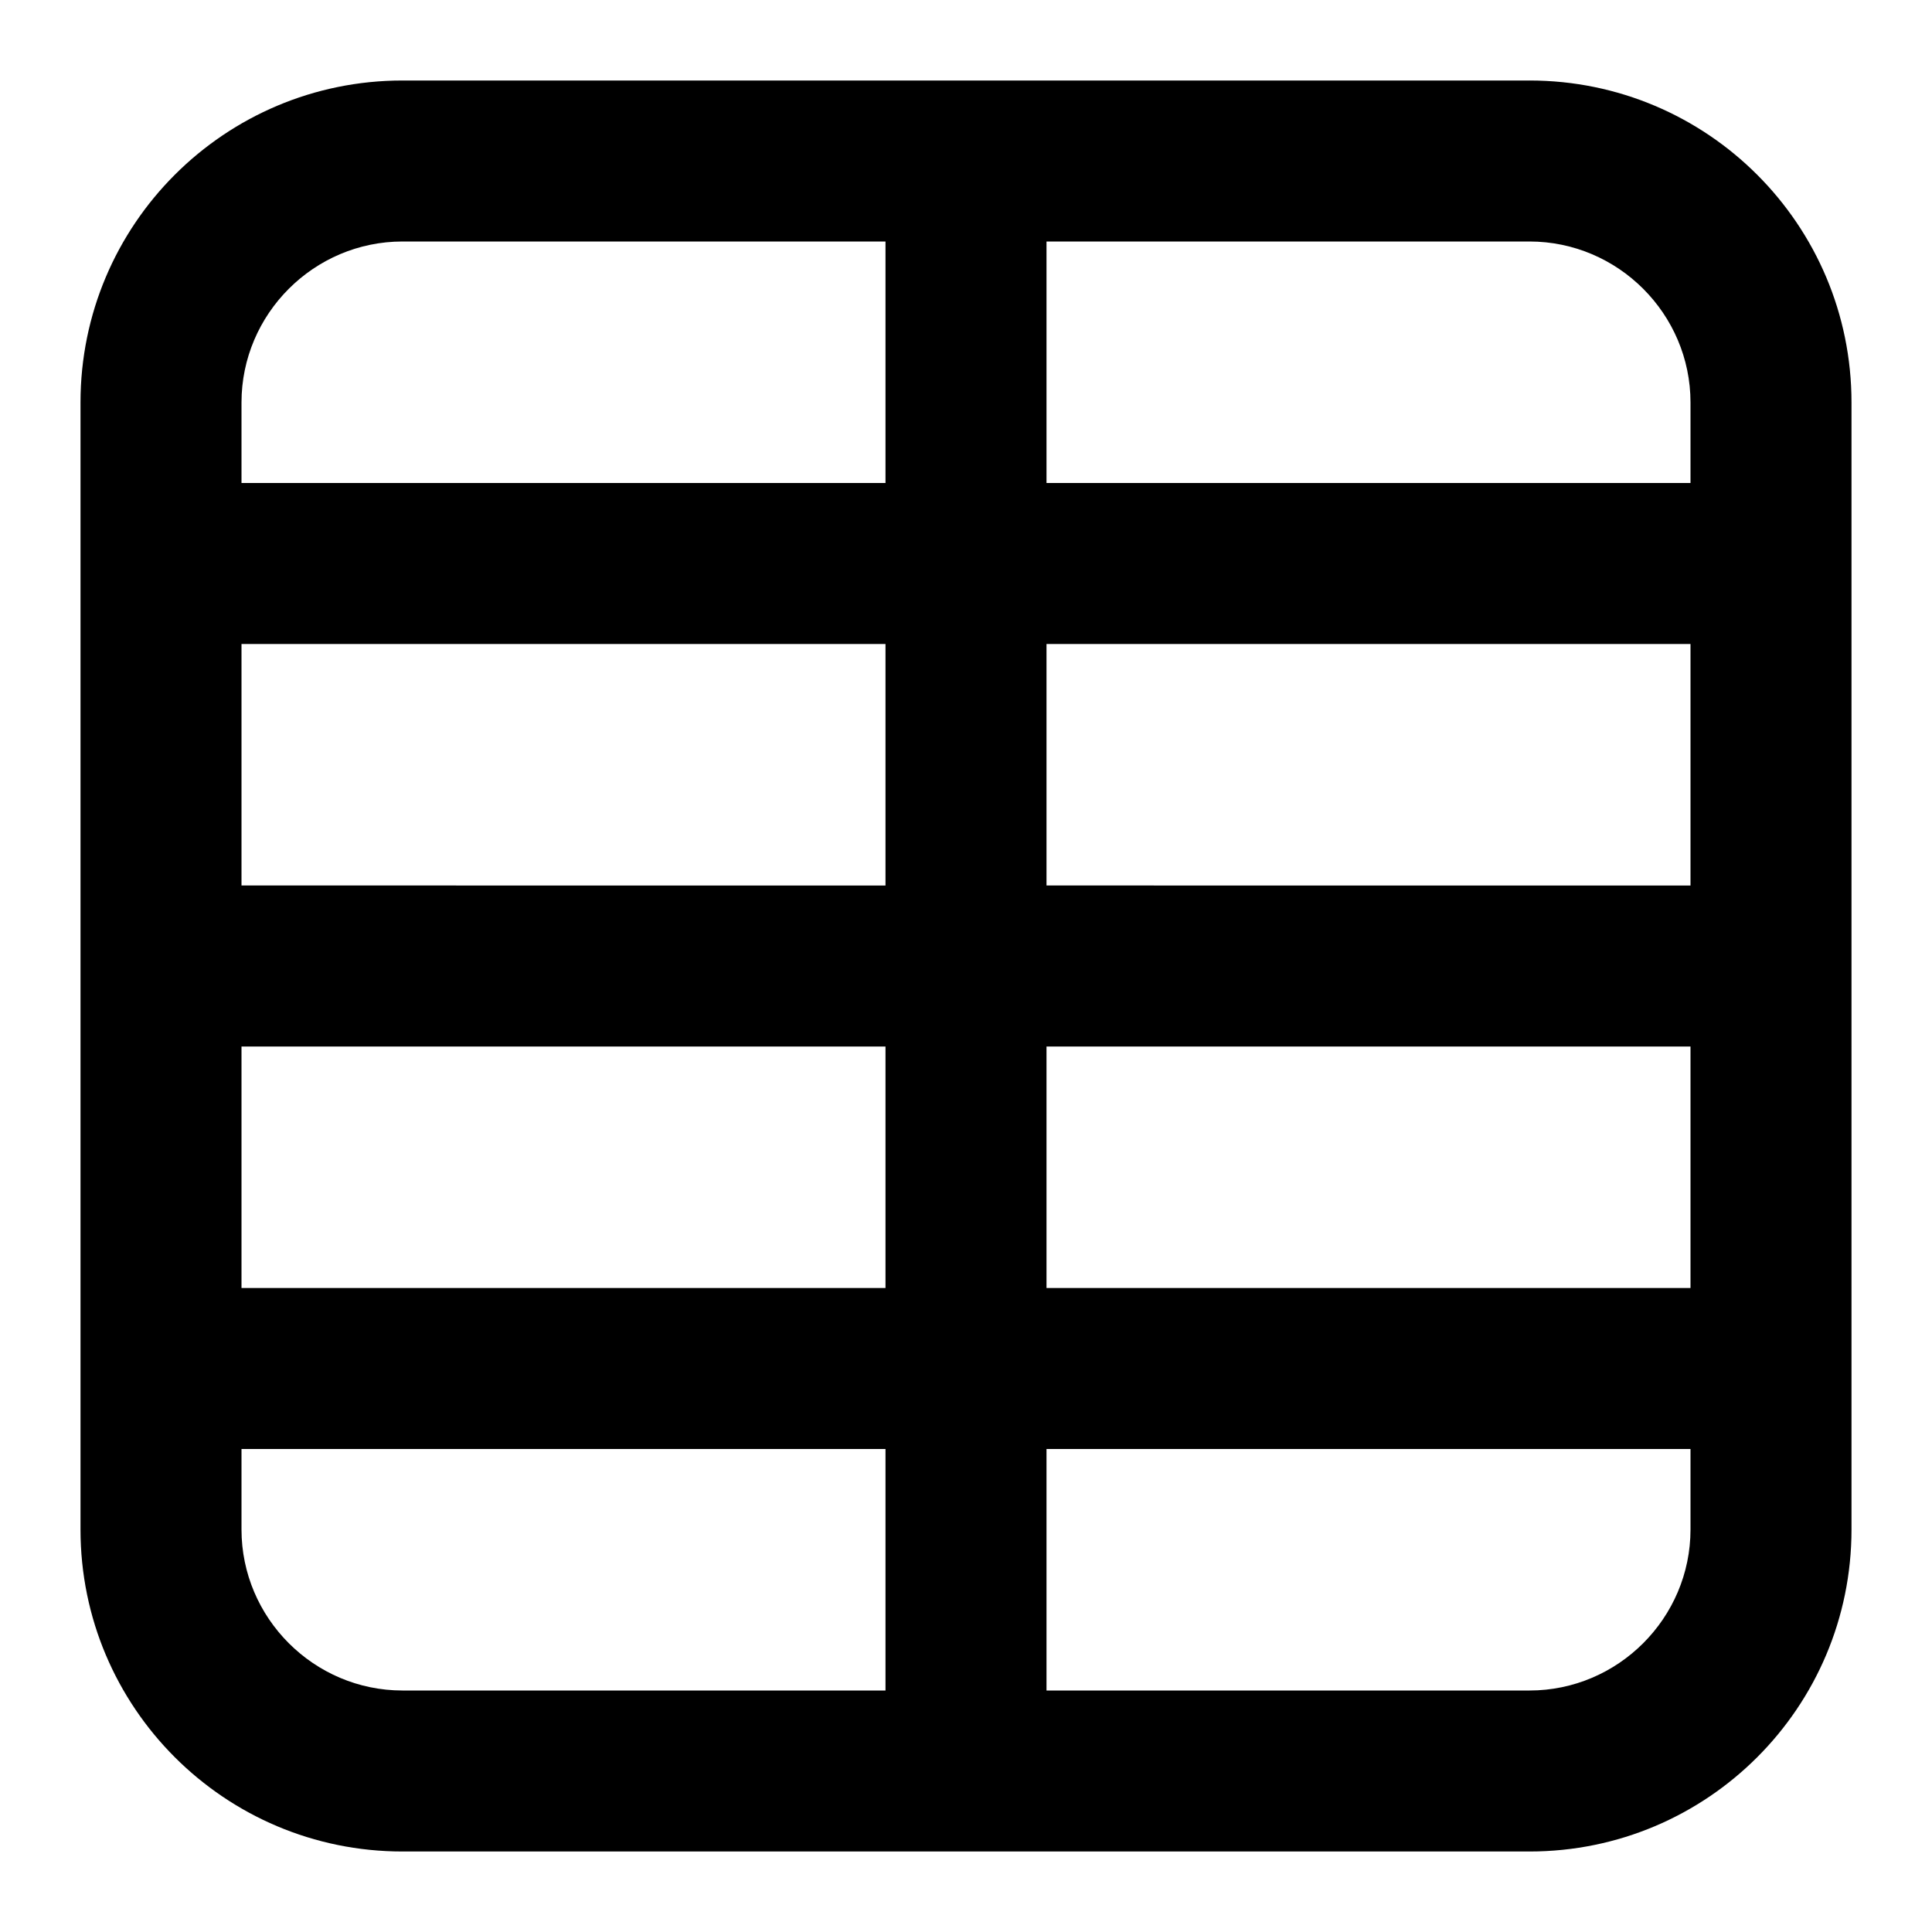 <?xml version="1.0" encoding="UTF-8"?><svg id="a" xmlns="http://www.w3.org/2000/svg" width="24" height="24" viewBox="0 0 24 24"><path d="M19,1H5C2.79,1,1,2.79,1,5v14c0,2.21,1.79,4,4,4h14c2.21,0,4-1.79,4-4V5c0-2.21-1.79-4-4-4ZM11,21H5c-1.1,0-2-.9-2-2v-1H11v3Zm0-5H3v-3H11v3Zm0-5H3v-3H11v3Zm0-5H3v-1c0-1.1,.9-2,2-2h6v3Zm10,13c0,1.1-.9,2-2,2h-6v-3h8v1Zm0-3H13v-3h8v3Zm0-5H13v-3h8v3Zm0-5H13V3h6c1.1,0,2,.9,2,2v1Z"/></svg>